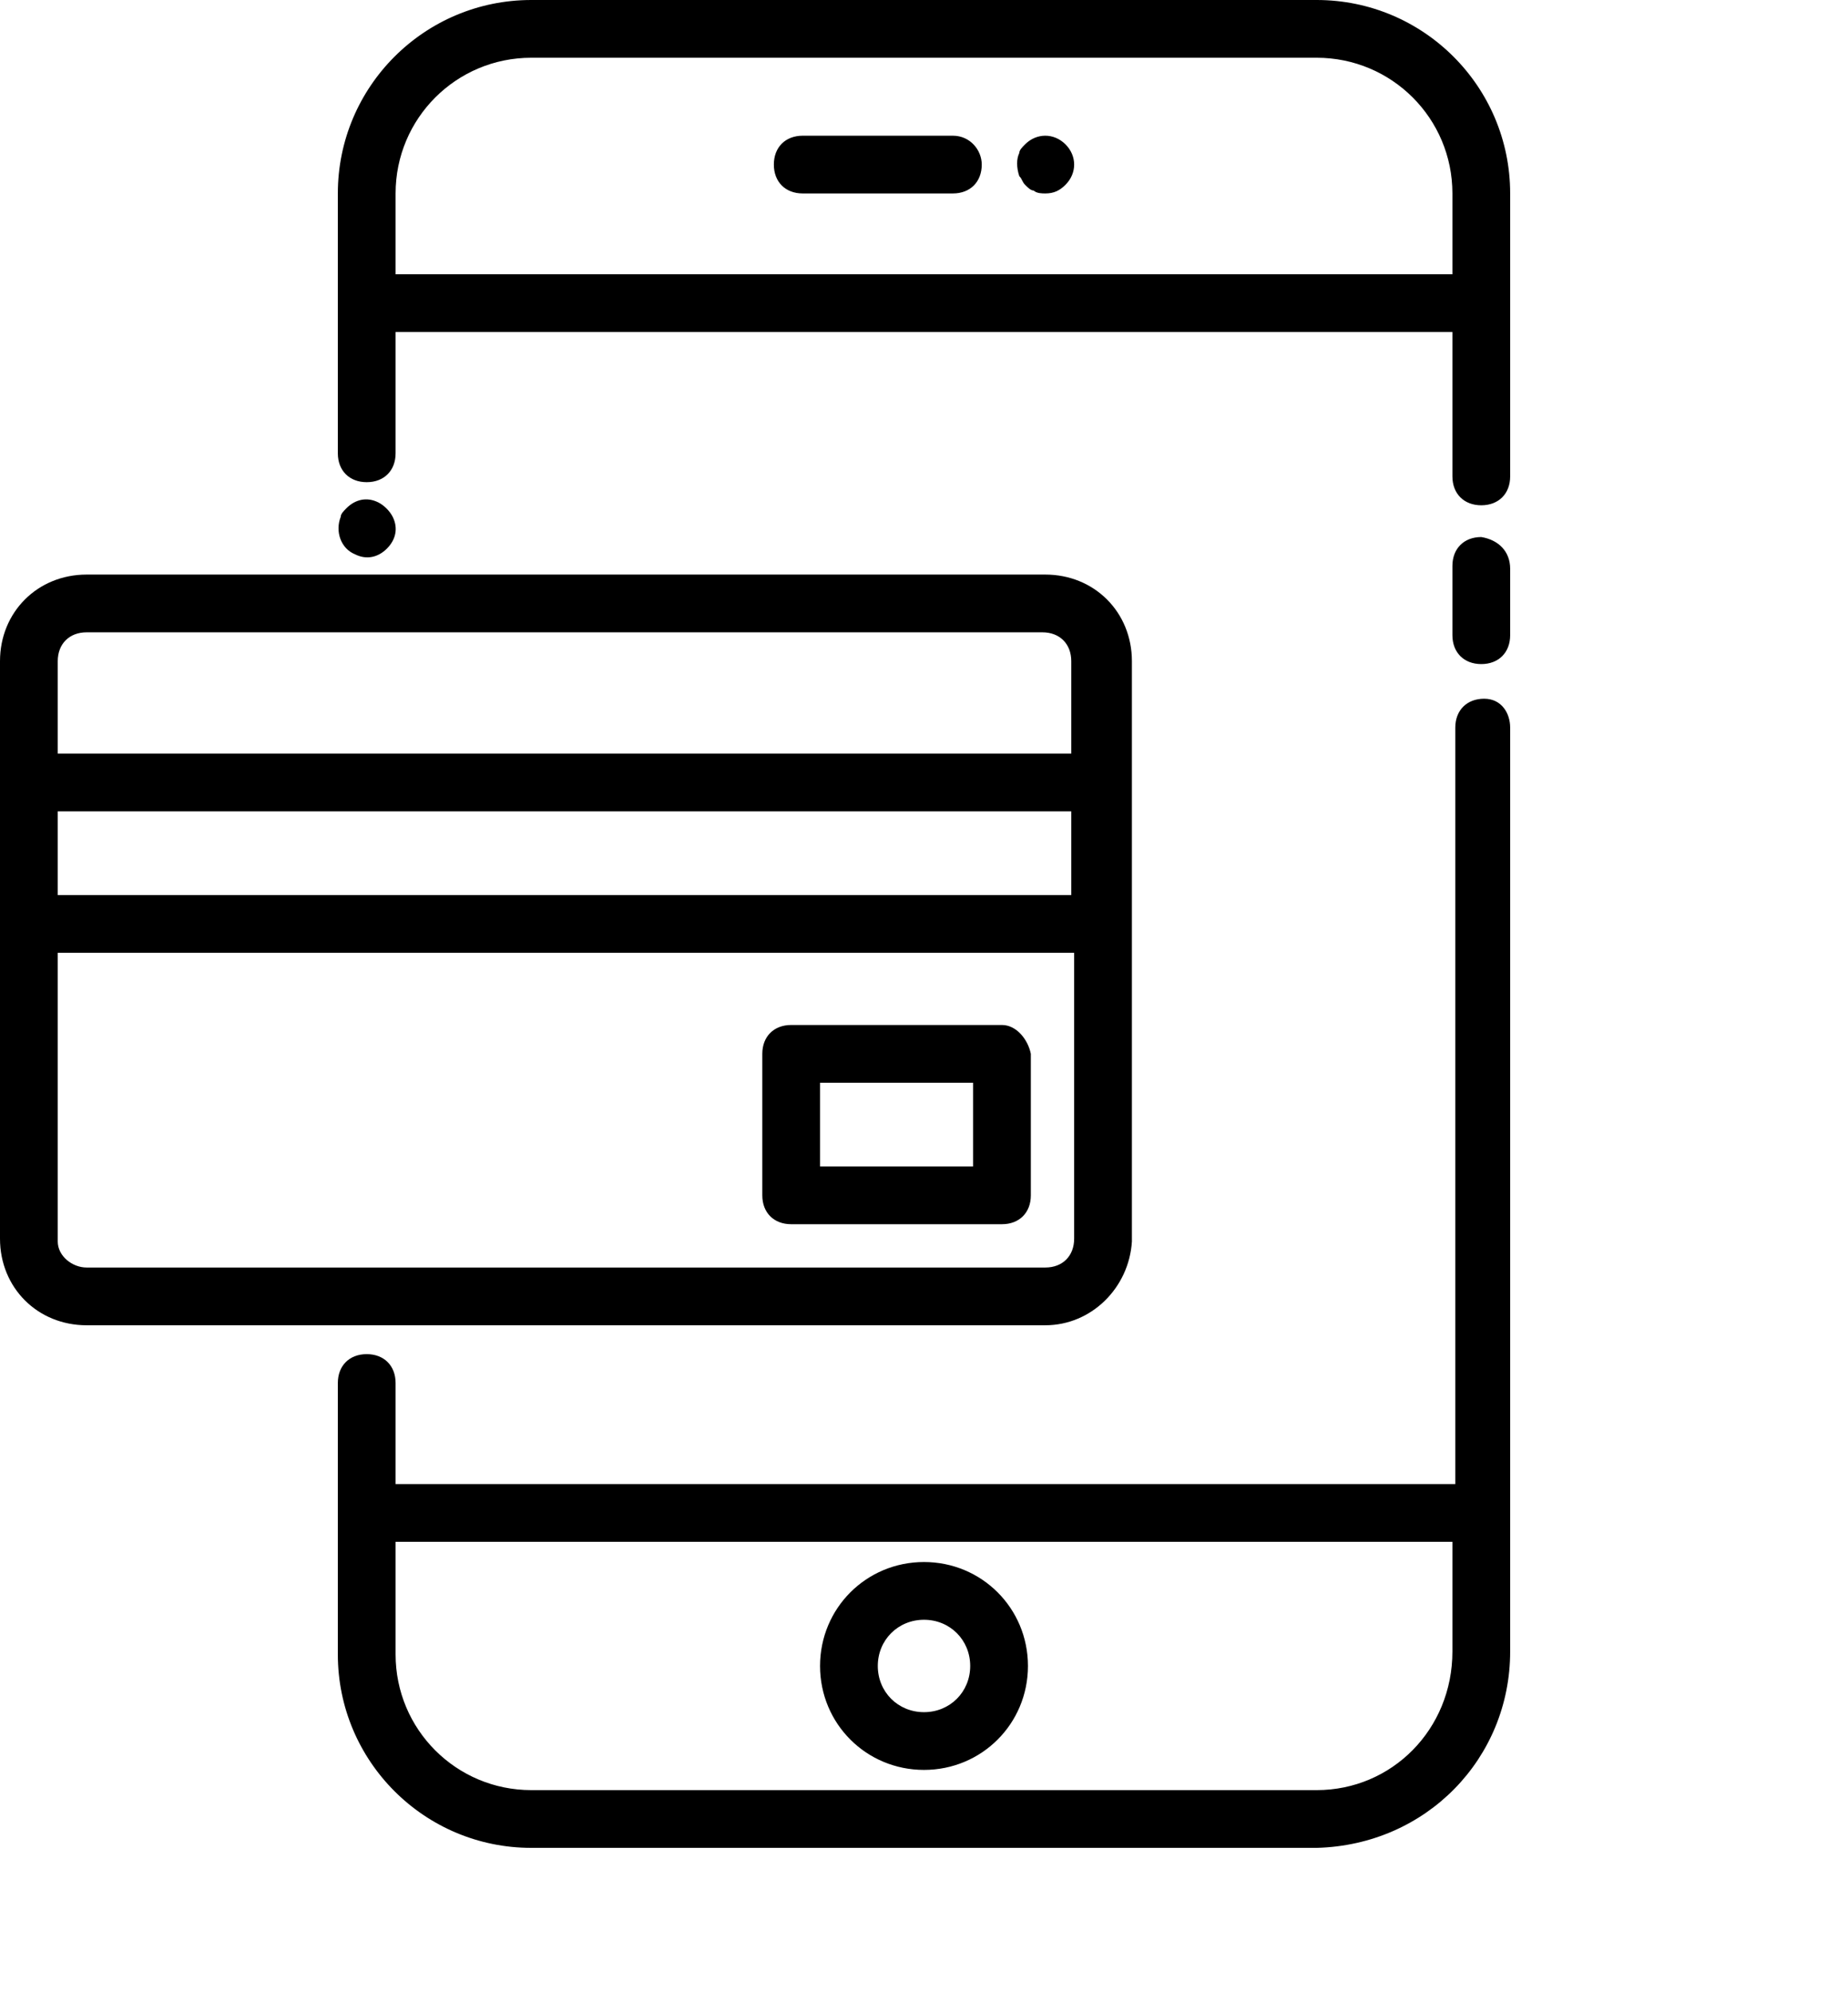 <?xml version="1.0" encoding="utf-8"?>
<!-- Generator: Adobe Illustrator 24.0.0, SVG Export Plug-In . SVG Version: 6.00 Build 0)  -->
<svg version="1.1" id="Layer_1" xmlns="http://www.w3.org/2000/svg" xmlns:xlink="http://www.w3.org/1999/xlink" x="0px" y="0px"
	 viewBox="0 0 64 69" style="enable-background:new 0 0 64 69;" xml:space="preserve">
<title>pay 2</title>
<g>
	<path d="M34,5.7c0,0.6-0.4,1-1,1h-5.2c-0.6,0-1-0.4-1-1s0.4-1,1-1H33C33.6,4.7,34,5.2,34,5.7z M36.9,5c-0.4-0.4-1-0.4-1.4,0
		c-0.1,0.1-0.2,0.2-0.2,0.3c-0.1,0.2-0.1,0.5,0,0.8c0.1,0.1,0.1,0.2,0.2,0.3c0.1,0.1,0.2,0.2,0.3,0.2c0.1,0.1,0.3,0.1,0.4,0.1
		c0.3,0,0.5-0.1,0.7-0.3C37.3,6,37.3,5.4,36.9,5C36.9,5,36.9,5,36.9,5z M35.6,57.7c0,2-1.6,3.6-3.6,3.6s-3.6-1.6-3.6-3.6
		c0-2,1.6-3.6,3.6-3.6c0,0,0,0,0,0C34,54.1,35.6,55.7,35.6,57.7z M33.6,57.7c0-0.9-0.7-1.6-1.6-1.6c-0.9,0-1.6,0.7-1.6,1.6
		s0.7,1.6,1.6,1.6c0,0,0,0,0,0C32.9,59.3,33.6,58.6,33.6,57.7z M52.3,6.7v9.8c0,0.6-0.4,1-1,1s-1-0.4-1-1v-5H13.7v4.2
		c0,0.6-0.4,1-1,1s-1-0.4-1-1v-9c0-3.7,3-6.7,6.7-6.7c0,0,0,0,0,0h27.2C49.3,0,52.3,3,52.3,6.7L52.3,6.7z M50.3,9.5V6.7
		c0-2.6-2.1-4.7-4.7-4.7H18.4c-2.6,0-4.7,2.1-4.7,4.7v2.8L50.3,9.5z M52.3,25.2v32c0,3.7-2.9,6.7-6.7,6.8c0,0,0,0-0.1,0H18.4
		c-3.7,0-6.7-3-6.7-6.7v-9.4c0-0.6,0.4-1,1-1s1,0.4,1,1v3.5h36.7V25.2c0-0.6,0.4-1,1-1S52.3,24.7,52.3,25.2L52.3,25.2z M50.3,57.2
		v-3.8H13.7v3.9c0,2.6,2.1,4.7,4.7,4.7h27.2C48.2,62,50.3,59.9,50.3,57.2L50.3,57.2L50.3,57.2z M51.3,18.6c-0.6,0-1,0.4-1,1V22
		c0,0.6,0.4,1,1,1s1-0.4,1-1v-2.3C52.3,19.1,51.9,18.7,51.3,18.6L51.3,18.6z M36.2,45.9H3c-1.7,0-3-1.3-3-3v-20c0-1.7,1.3-3,3-3
		h33.2c1.7,0,3,1.3,3,3V43C39.1,44.6,37.8,45.9,36.2,45.9z M2,31h35.1v-2.9H2V31z M2,22.9v3.2h35.1v-3.2c0-0.6-0.4-1-1-1H3
		C2.4,21.9,2,22.3,2,22.9z M3,43.9h33.2c0.6,0,1-0.4,1-1V33H2v10C2,43.5,2.5,43.9,3,43.9L3,43.9z M35.7,36.5v4.9c0,0.6-0.4,1-1,1
		h-7.3c-0.6,0-1-0.4-1-1v-4.9c0-0.6,0.4-1,1-1h7.3C35.2,35.5,35.6,36,35.7,36.5C35.6,36.5,35.6,36.5,35.7,36.5L35.7,36.5z
		 M33.7,37.5h-5.3v2.9h5.3L33.7,37.5z M13.4,19c0.3-0.3,0.4-0.7,0.2-1.1c-0.1-0.2-0.3-0.4-0.5-0.5c-0.4-0.2-0.8-0.1-1.1,0.2
		c-0.1,0.1-0.2,0.2-0.2,0.3c-0.2,0.5,0,1.1,0.5,1.3C12.7,19.4,13.1,19.3,13.4,19z"/>
</g>
</svg>
